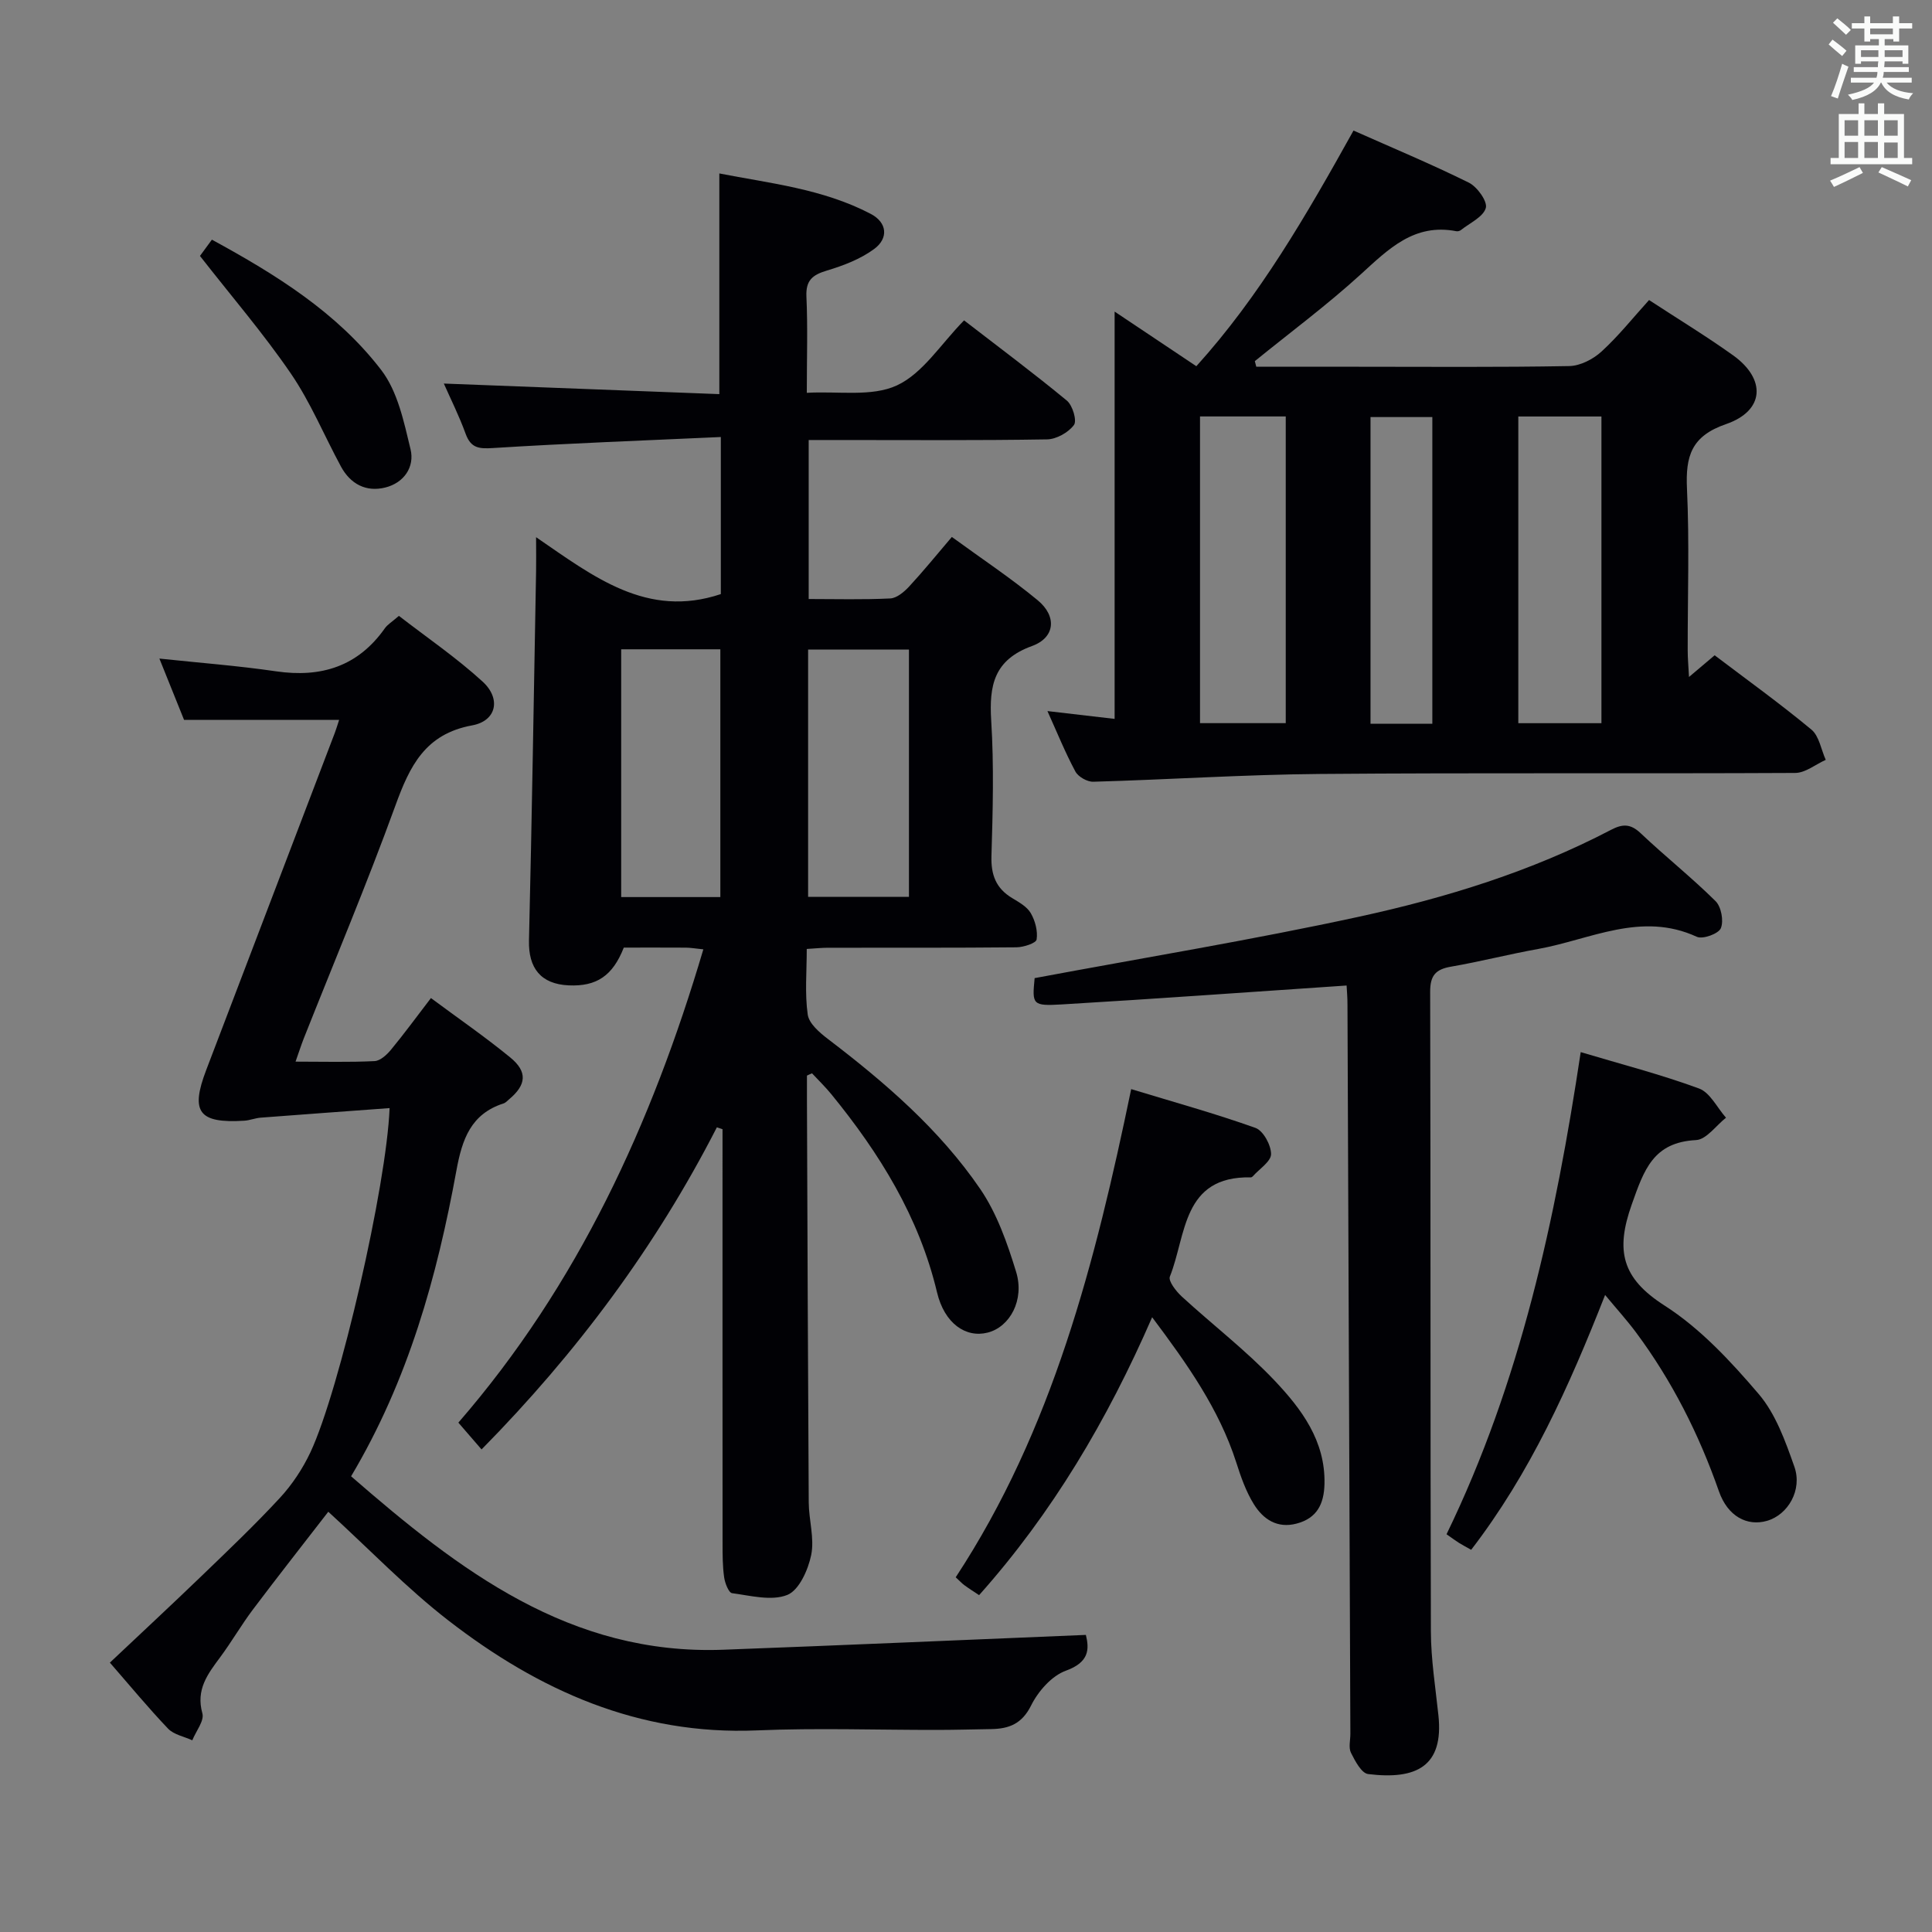 <svg enable-background="new 0 0 400 400" viewBox="0 0 400 400" xmlns="http://www.w3.org/2000/svg"><rect x="0" y="0" width="400" height="400" fill="#808080" stroke="none"/><g fill="#010105"><path d="m167.07 222.69c0 1.62-.01 3.25 0 4.87.11 27.83.2 55.65.37 83.48.02 3.65 1.21 7.44.51 10.9-.63 3.08-2.51 7.29-4.94 8.27-3.27 1.31-7.61.15-11.44-.36-.7-.09-1.47-2.07-1.64-3.26-.33-2.3-.33-4.65-.33-6.98-.02-26.83-.01-53.66-.01-80.49 0-1.78 0-3.55 0-5.33-.39-.13-.78-.26-1.17-.39-12.66 24.73-29.02 46.7-48.72 66.69-1.6-1.86-3.06-3.54-4.8-5.55 24.73-28.51 40.02-61.84 50.72-97.99-1.72-.17-2.68-.35-3.65-.35-4.32-.03-8.63-.01-12.82-.01-2.3 5.85-5.64 8.08-11.4 7.82-5.79-.26-8.37-3.58-8.23-9.31.61-25.47 1-50.94 1.47-76.41.04-1.95 0-3.9 0-7.07 11.94 8.18 22.96 16.89 38.25 11.78 0-10.03 0-20.76 0-32.52-15.96.73-31.56 1.3-47.13 2.28-2.96.19-4.62.03-5.71-2.96-1.35-3.72-3.14-7.29-4.51-10.39 19.03.73 38.02 1.46 57.04 2.19 0-15.67 0-30.4 0-45.69 10.33 2.03 21.37 3.15 31.34 8.37 3.46 1.81 3.69 5.07.73 7.26-2.84 2.1-6.38 3.45-9.81 4.48-2.97.89-4.38 2.01-4.23 5.38.29 6.3.08 12.62.08 19.93 6.52-.38 13.44.88 18.66-1.54 5.37-2.49 9.08-8.56 13.9-13.46 7.24 5.59 14.4 10.93 21.28 16.61 1.19.98 2.13 4.16 1.47 5.05-1.16 1.56-3.63 2.95-5.58 2.98-14.49.24-29 .13-43.49.13-1.82 0-3.64 0-5.85 0v32.92c5.68 0 11.3.16 16.9-.12 1.35-.07 2.87-1.36 3.9-2.47 2.91-3.14 5.62-6.48 8.84-10.26 6.12 4.47 12.21 8.5 17.79 13.12 3.98 3.3 3.62 7.71-1.19 9.46-7.9 2.87-8.9 8.16-8.45 15.46.58 9.3.33 18.66.05 27.99-.12 3.93.93 6.72 4.29 8.74 1.41.85 3.06 1.77 3.84 3.1.92 1.58 1.49 3.72 1.22 5.47-.11.76-2.69 1.6-4.16 1.62-13 .13-26 .07-39 .09-1.29 0-2.59.14-4.43.25 0 4.71-.42 9.22.2 13.58.26 1.86 2.44 3.73 4.17 5.05 11.84 9.03 23.11 18.73 31.54 31.06 3.46 5.06 5.61 11.21 7.43 17.14 1.8 5.85-1.29 11.43-5.88 12.6-4.51 1.15-8.95-1.86-10.49-8.34-3.73-15.64-11.9-28.78-21.88-41.01-1.24-1.52-2.66-2.89-4-4.33-.33.13-.69.3-1.05.47zm-38.46-88.26v51.3h20.53c0-17.23 0-34.25 0-51.3-7.07 0-13.68 0-20.53 0zm38.7 51.25h20.88c0-17.12 0-34.14 0-51.19-7.15 0-13.89 0-20.88 0z"/><path d="m260.1 75.93h20.81c14.66 0 29.33.13 43.99-.14 2.27-.04 4.95-1.42 6.68-3.01 3.52-3.22 6.53-7.01 9.84-10.66 6.01 3.93 11.85 7.48 17.39 11.44 6.91 4.95 6.53 11.5-1.46 14.25-7.2 2.48-8.39 6.65-8.08 13.36.52 11.14.13 22.32.15 33.48 0 1.61.15 3.22.27 5.51 2.03-1.72 3.5-2.96 5.31-4.49 6.68 5.06 13.54 10 20.03 15.38 1.61 1.34 2.01 4.14 2.97 6.27-2.11.94-4.21 2.7-6.32 2.71-32.82.17-65.65-.06-98.47.21-15.62.13-31.23 1.17-46.85 1.61-1.26.04-3.14-1.03-3.72-2.13-2.11-3.93-3.79-8.09-5.78-12.5 4.77.56 9.15 1.07 13.91 1.62 0-27.99 0-55.61 0-84.33 6.02 4.03 11.31 7.56 16.92 11.31 13.11-14.5 22.8-31.29 32.54-48.79 7.96 3.54 16.04 6.91 23.87 10.78 1.74.86 3.91 3.9 3.52 5.25-.54 1.87-3.31 3.1-5.15 4.57-.24.19-.66.3-.95.24-8.71-1.69-14.01 3.66-19.76 8.9-6.98 6.37-14.61 12.03-21.96 18 .1.41.2.79.3 1.16zm-11.65 10.29v63.5h17.75c0-21.31 0-42.33 0-63.5-6.03 0-11.66 0-17.75 0zm65.9.01v63.5h17.21c0-21.3 0-42.32 0-63.5-5.84 0-11.3 0-17.21 0zm-17.8 63.61c0-21.38 0-42.29 0-63.49-4.34 0-8.42 0-12.8 0v63.49z"/><path d="m80.66 229.42c-8.97.66-17.83 1.3-26.69 1.98-1.14.09-2.26.56-3.4.63-9.44.58-11.2-1.79-7.87-10.51 8.88-23.28 17.76-46.56 26.64-69.84.29-.76.51-1.54.87-2.63-10.63 0-20.97 0-32.1 0-1.43-3.56-3.2-7.96-5.11-12.7 8.25.88 16.25 1.48 24.16 2.64 9.34 1.36 16.95-1.01 22.52-8.91.56-.79 1.47-1.32 2.91-2.57 5.76 4.46 11.91 8.65 17.34 13.62 3.86 3.54 2.86 8.13-2.17 9.05-9.76 1.78-12.94 8.46-15.91 16.64-5.9 16.23-12.61 32.16-18.97 48.21-.53 1.35-.97 2.74-1.69 4.77 5.83 0 11.11.15 16.36-.11 1.19-.06 2.55-1.32 3.42-2.38 2.74-3.32 5.29-6.81 8.25-10.67 5.64 4.19 11.22 8.03 16.44 12.31 3.6 2.95 3.31 5.65-.21 8.61-.38.32-.75.75-1.19.89-6.77 2.18-8.58 7.41-9.76 13.87-4.02 21.96-9.93 43.37-21.81 63.33 22.4 19.48 45.29 37.09 77.04 35.91 24.9-.93 49.8-2.03 75.09-3.07.71 2.93.73 5.65-4.14 7.41-2.94 1.06-5.74 4.26-7.2 7.2-1.91 3.83-4.59 4.83-8.28 4.89-3.67.06-7.33.16-11 .17-12.5.02-25.01-.43-37.49.1-24.46 1.03-45.18-8.28-63.88-22.76-8.64-6.69-16.28-14.67-24.86-22.51-5.14 6.65-10.45 13.39-15.61 20.25-2.4 3.19-4.4 6.67-6.78 9.88-2.58 3.47-5.06 6.69-3.68 11.61.43 1.54-1.33 3.7-2.09 5.58-1.69-.78-3.81-1.16-5.01-2.41-4.12-4.32-7.93-8.94-12.05-13.67 6.4-6.04 12.72-11.91 18.92-17.88 5.52-5.32 11.08-10.61 16.28-16.23 2.55-2.76 4.73-6.06 6.33-9.46 6.07-12.97 15.77-55.28 16.38-71.24z"/><path d="m278.8 204.04c-19.82 1.33-39.34 2.75-58.88 3.91-6.22.37-6.24.05-5.71-5.44 22.6-4.23 45.02-7.9 67.19-12.72 18.01-3.92 35.68-9.37 52.14-17.98 2.41-1.26 4.04-1.28 6.13.69 5.07 4.8 10.56 9.16 15.52 14.07 1.18 1.17 1.72 4.1 1.09 5.61-.48 1.15-3.75 2.34-4.98 1.77-11.51-5.3-22.03.58-32.87 2.53-6.04 1.08-11.99 2.62-18.03 3.66-3.17.55-4.31 1.83-4.3 5.2.12 44.15.02 88.31.15 132.46.02 5.79.95 11.58 1.56 17.35 1.12 10.54-4.55 13.38-14.55 12.15-1.38-.17-2.71-2.71-3.56-4.41-.53-1.07-.11-2.62-.12-3.95-.2-50.3-.39-100.6-.6-150.9.01-1.49-.13-2.96-.18-4z"/><path d="m238.54 272.72c-9.3 21.34-20.68 40.54-35.83 57.54-1.18-.79-2.15-1.4-3.07-2.08-.52-.39-.97-.88-1.77-1.62 20.07-30.57 28.89-65.22 36.33-101.07 8.81 2.68 17.38 5.05 25.73 8.03 1.61.57 3.23 3.55 3.23 5.42 0 1.53-2.41 3.06-3.76 4.58-.1.12-.29.24-.43.24-14.26-.29-13.34 12.01-16.76 20.54-.37.92 1.28 3.04 2.45 4.12 6.36 5.84 13.28 11.14 19.2 17.38 5.58 5.89 10.57 12.5 10.36 21.44-.1 4.12-1.53 7.08-5.76 8.2-4.03 1.07-6.92-.9-8.84-3.97-1.64-2.63-2.71-5.68-3.66-8.67-3.57-11.1-10.15-20.38-17.42-30.08z"/><path d="m327.27 217.83c8.39 2.51 16.59 4.62 24.49 7.53 2.29.84 3.75 3.97 5.59 6.05-2.06 1.62-4.06 4.52-6.2 4.63-8.88.46-10.77 6.16-13.32 13.35-3.38 9.53-2.07 15.24 6.78 20.9 7.41 4.74 13.74 11.56 19.52 18.34 3.52 4.13 5.52 9.77 7.37 15.02 1.71 4.83-1.32 9.97-5.65 11.22-4.11 1.19-8.14-.91-9.96-6.1-4.15-11.85-9.72-22.9-17.21-32.96-1.84-2.47-3.93-4.77-6.36-7.7-7.5 19.07-15.52 36.89-27.73 52.76-.88-.5-1.72-.93-2.52-1.43-.69-.43-1.34-.93-2.58-1.79 15.29-31.48 22.57-65.22 27.78-99.82z"/><path d="m41.4 52.99c.49-.67 1.42-1.94 2.47-3.37 13.29 7.24 25.93 15.09 35.06 26.99 3.41 4.44 4.7 10.74 6.07 16.41.88 3.66-1.36 6.96-5.25 7.92-3.97.98-7.2-.73-9.16-4.35-3.47-6.41-6.28-13.27-10.37-19.25-5.69-8.32-12.31-16.01-18.82-24.35z"/></g><path d="m378.6 9.2.8-1c.9.7 1.9 1.4 2.9 2.3l-.9 1.1c-1.1-.9-2-1.7-2.8-2.4zm.5 10.7c.9-2.1 1.6-4.3 2.3-6.7.4.2.8.4 1.3.6-.7 2.1-1.5 4.3-2.2 6.6zm.4-15.2.9-.9c1 .8 2 1.6 2.8 2.4l-1 1c-1-.9-1.9-1.8-2.7-2.5zm12.5-1.3h1.2v1.4h2.7v1.1h-2.7v2.7h-1.2v-.5h-1.8v1.3h4.9v3.8h-1.2v-.5h-3.7c0 .4-.1.9-.1 1.2h5.1v1h-5.2c0 .5-.1.9-.2 1.2h6v1h-5.2c1.1 1.3 2.9 2 5.5 2.2-.4.4-.7.8-.9 1.3-2.9-.5-4.8-1.6-5.7-3.5h-.1c-.8 1.7-2.7 2.9-5.9 3.6-.2-.4-.6-.8-.9-1.1 2.8-.6 4.6-1.4 5.4-2.5h-4.8v-1h5.3c.1-.3.2-.7.2-1.2h-4.9v-1h5c0-.4 0-.8.1-1.2h-3.6v.5h-1.2v-3.8h4.9v-1.3h-1.8v.5h-1.2v-2.7h-2.6v-1.1h2.6v-1.4h1.2v1.4h4.7v-1.4zm-6.7 8.4h3.6c0-.4 0-.9 0-1.4h-3.6zm1.9-4.7h4.7v-1.2h-4.7zm6.7 3.3h-3.7v1.4h3.7z" fill="#fafbfa"/><path d="m384.7 21.4h1.3v2.2h2.8v-2.2h1.3v2.2h4.1v9.1h1.7v1.3h-16.9v-1.3h1.7v-9.1h4.1v-2.2zm.3 13.2.7 1.2c-1.8.9-3.8 1.9-6 2.9-.2-.4-.5-.8-.8-1.3 2.4-1 4.4-2 6.1-2.8zm-3.1-6.5h2.8v-3.2h-2.8zm0 4.6h2.8v-3.3h-2.8zm4.1-4.6h2.8v-3.2h-2.8zm0 4.6h2.8v-3.3h-2.8zm3.6 1.9c2.1.9 4.1 1.8 6.1 2.7l-.7 1.3c-2.2-1.1-4.2-2-6.1-2.9zm3.3-9.7h-2.8v3.2h2.8zm-2.8 7.8h2.8v-3.2h-2.8z" fill="#fafbfa"/></svg>